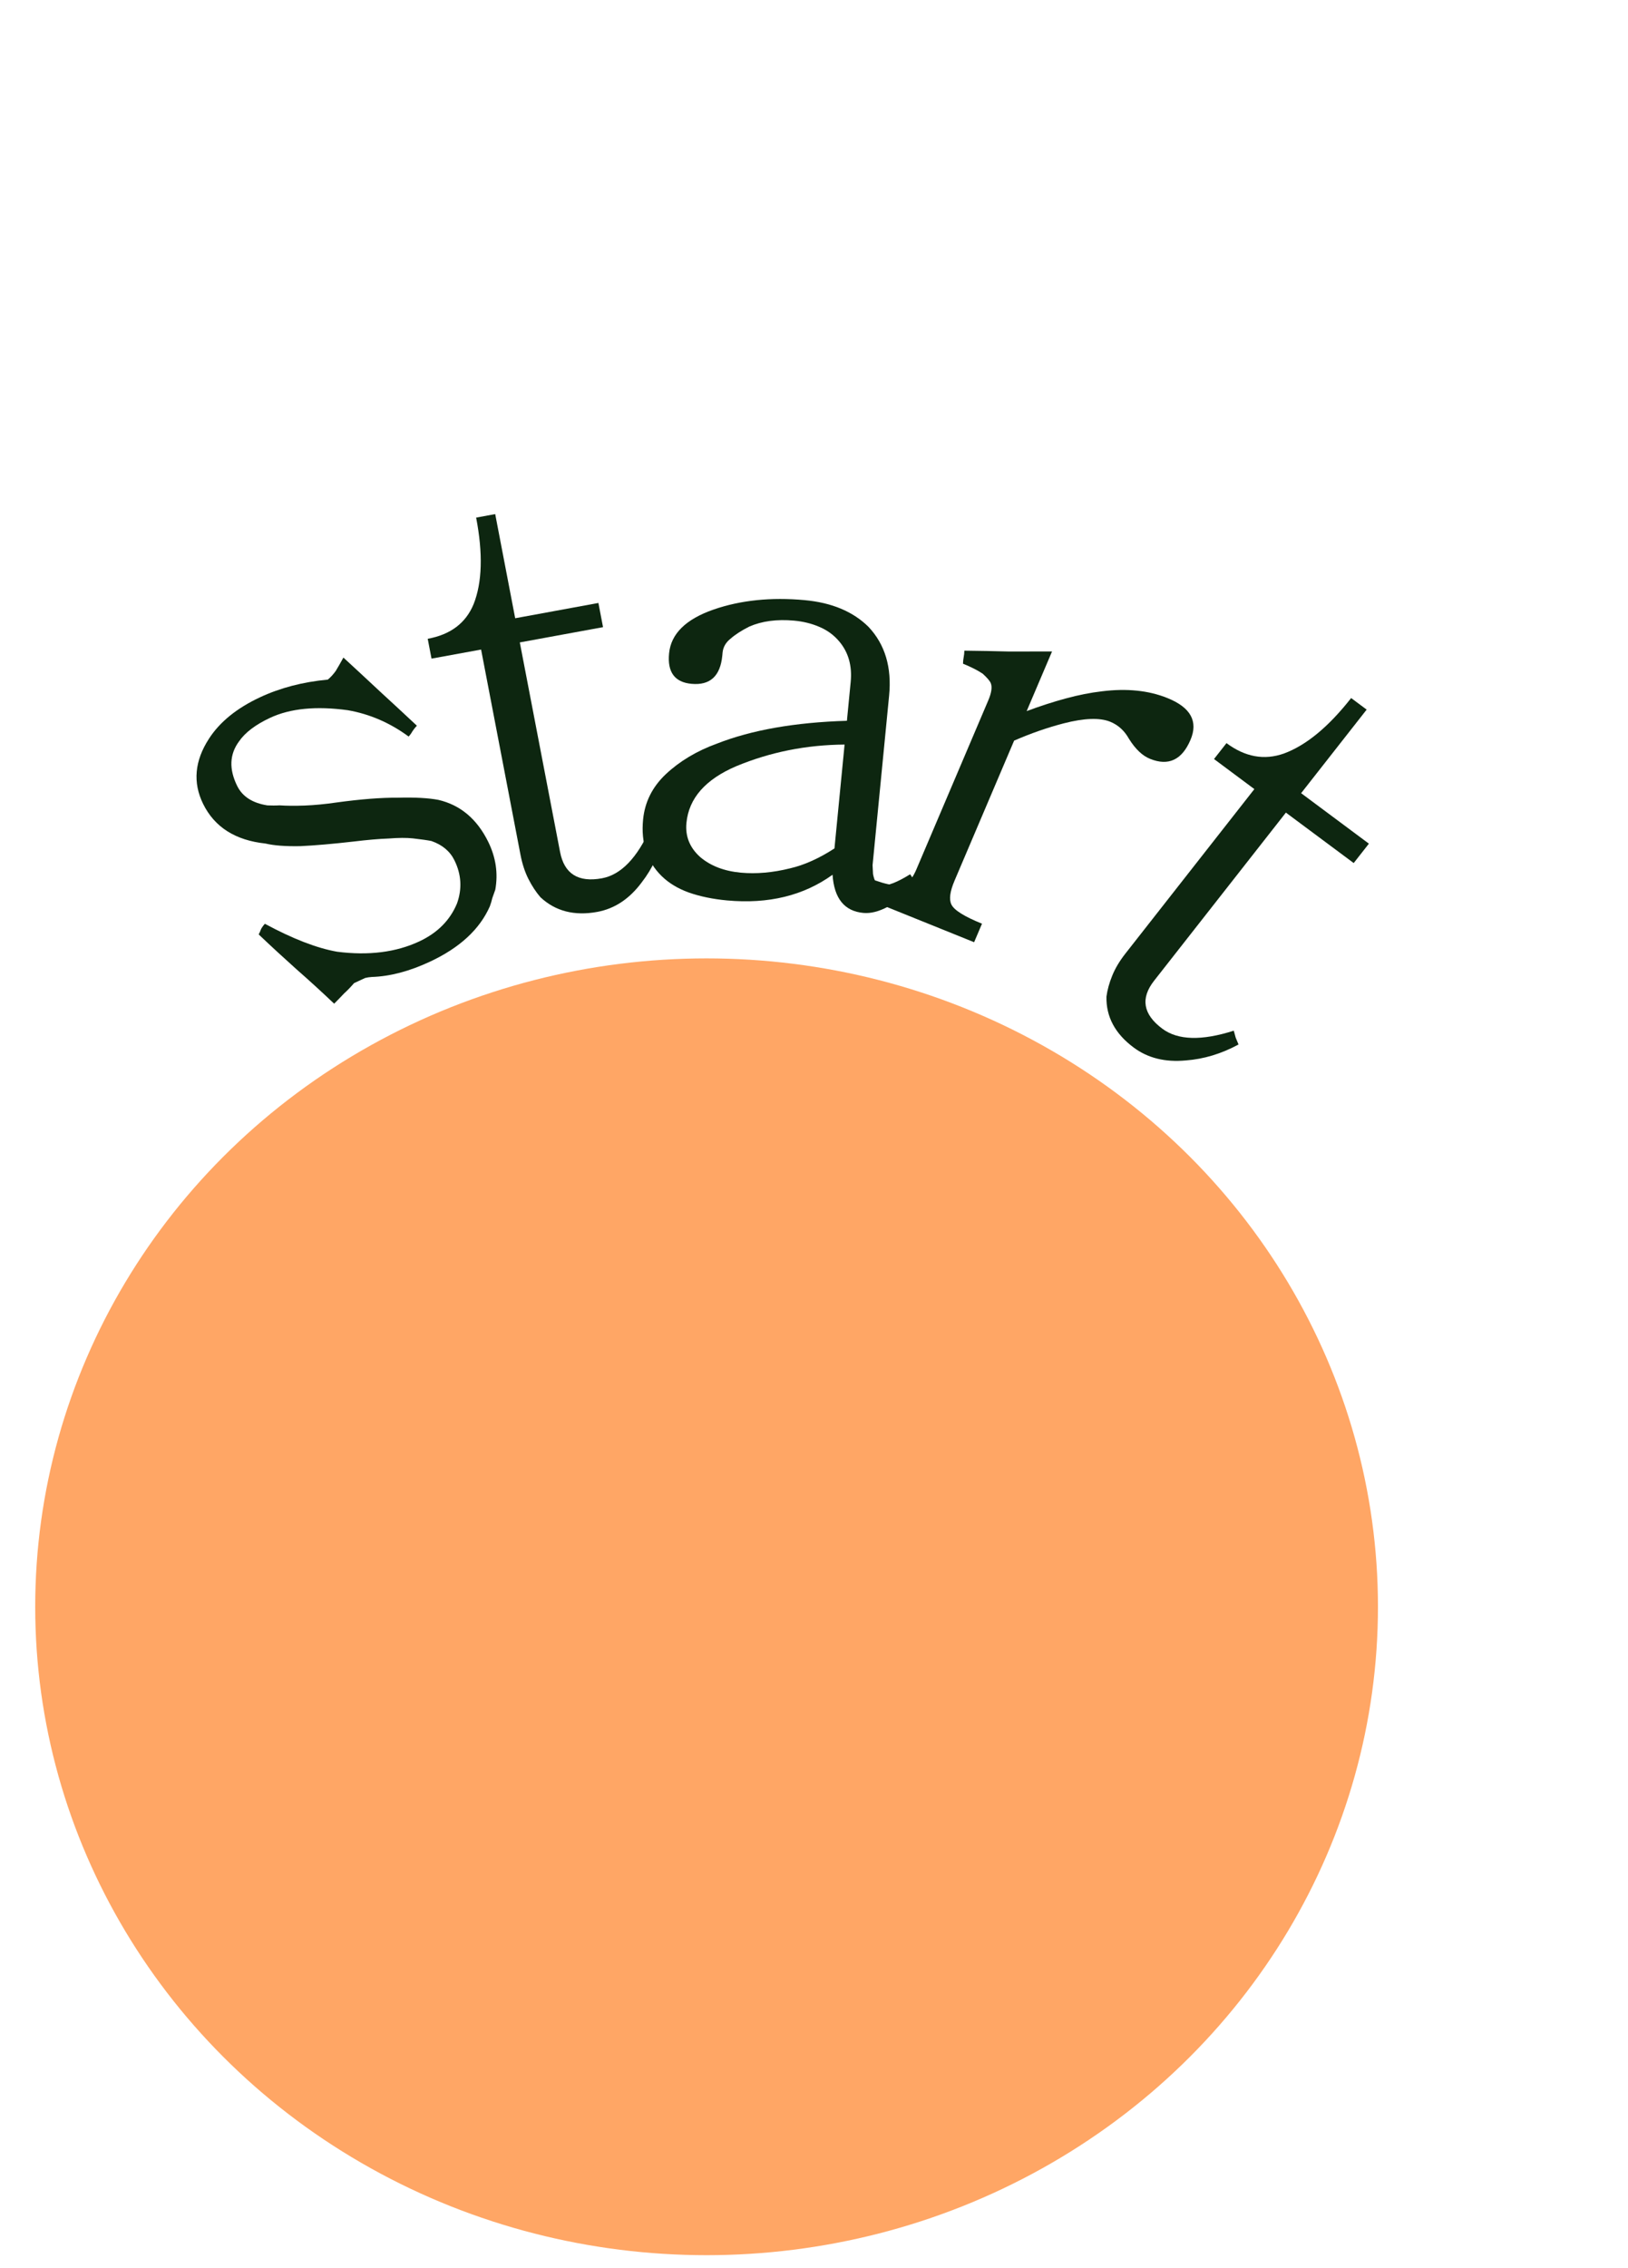 <svg width="51" height="71" viewBox="0 0 51 71" fill="none" xmlns="http://www.w3.org/2000/svg">
<ellipse cx="22.135" cy="50.295" rx="21.032" ry="20.296" fill="#FFA665"/>
<path d="M15.294 26.349C15.534 26.838 15.608 27.338 15.516 27.849C15.485 27.937 15.454 28.025 15.422 28.113C15.403 28.195 15.378 28.28 15.346 28.368C15.029 29.088 14.403 29.666 13.469 30.102C12.826 30.403 12.218 30.563 11.646 30.581C11.573 30.586 11.504 30.596 11.437 30.613C11.389 30.635 11.334 30.661 11.274 30.689L11.091 30.774C10.987 30.896 10.883 31.003 10.78 31.096C10.682 31.2 10.578 31.307 10.468 31.417C10.075 31.044 9.683 30.686 9.29 30.342C8.892 29.986 8.496 29.622 8.104 29.249C8.135 29.191 8.16 29.135 8.178 29.082C8.209 29.024 8.249 28.969 8.298 28.916C9.171 29.387 9.926 29.679 10.563 29.791C11.55 29.916 12.407 29.808 13.134 29.468C13.705 29.201 14.099 28.805 14.317 28.278C14.48 27.821 14.454 27.372 14.237 26.931C14.097 26.645 13.855 26.443 13.514 26.325C13.448 26.312 13.366 26.298 13.27 26.285C13.174 26.271 13.063 26.257 12.936 26.243C12.732 26.221 12.479 26.223 12.177 26.247C11.87 26.258 11.505 26.29 11.082 26.341C10.418 26.417 9.861 26.465 9.408 26.486C8.95 26.495 8.586 26.468 8.316 26.404C7.371 26.303 6.721 25.89 6.363 25.163C6.036 24.496 6.096 23.816 6.546 23.123C6.885 22.598 7.418 22.166 8.146 21.826C8.777 21.531 9.485 21.346 10.269 21.273C10.354 21.203 10.437 21.114 10.517 21.003C10.591 20.881 10.671 20.741 10.758 20.583C11.138 20.932 11.522 21.288 11.908 21.649C12.289 21.998 12.672 22.353 13.059 22.715C13.01 22.767 12.964 22.825 12.921 22.889C12.89 22.947 12.85 23.003 12.801 23.055C12.217 22.625 11.582 22.351 10.897 22.231C9.905 22.095 9.093 22.174 8.462 22.469C8.001 22.684 7.676 22.932 7.485 23.211C7.19 23.613 7.171 24.075 7.429 24.599C7.593 24.933 7.909 25.137 8.378 25.21C8.438 25.211 8.499 25.212 8.559 25.214C8.619 25.215 8.685 25.213 8.758 25.209C8.974 25.224 9.237 25.226 9.544 25.215C9.851 25.203 10.186 25.171 10.549 25.118C11.303 25.015 11.943 24.965 12.467 24.969C12.997 24.955 13.418 24.978 13.731 25.037C14.421 25.197 14.942 25.635 15.294 26.349Z" fill="#0D2610"/>
<path d="M20.385 25.906C20.462 25.945 20.53 25.98 20.591 26.009C20.664 26.035 20.738 26.062 20.812 26.089C20.678 26.676 20.44 27.188 20.098 27.626C19.716 28.138 19.253 28.444 18.709 28.544C17.992 28.675 17.4 28.522 16.931 28.086C16.791 27.924 16.665 27.733 16.553 27.512C16.442 27.292 16.36 27.039 16.305 26.755L15.071 20.332L13.518 20.616L13.399 19.995C14.116 19.864 14.595 19.501 14.838 18.908C15.106 18.229 15.132 17.327 14.916 16.202L15.513 16.092L16.139 19.352L18.746 18.874L18.891 19.631L16.284 20.109L17.545 26.668C17.677 27.353 18.114 27.628 18.857 27.492C19.454 27.382 19.963 26.854 20.385 25.906Z" fill="#0D2610"/>
<path d="M22.359 19.078C23.204 18.787 24.153 18.689 25.205 18.785C26.055 18.863 26.722 19.142 27.206 19.62C27.724 20.169 27.94 20.886 27.853 21.774L27.358 26.846C27.352 26.911 27.344 26.989 27.335 27.081C27.34 27.174 27.344 27.266 27.349 27.359C27.367 27.453 27.393 27.534 27.427 27.603C27.475 27.673 27.532 27.712 27.6 27.718C27.802 27.736 28.106 27.619 28.512 27.366L28.726 27.682C28.065 28.32 27.505 28.618 27.046 28.576C26.453 28.521 26.131 28.123 26.081 27.381C25.174 28.035 24.072 28.303 22.777 28.185C22.332 28.144 21.932 28.061 21.577 27.937C21.235 27.813 20.952 27.642 20.729 27.424C20.269 26.974 20.075 26.383 20.146 25.652C20.2 25.104 20.436 24.632 20.856 24.235C21.29 23.827 21.825 23.507 22.46 23.276C23.55 22.849 24.907 22.611 26.531 22.562L26.649 21.348C26.699 20.839 26.577 20.413 26.284 20.07C26.113 19.869 25.903 19.719 25.655 19.617C25.419 19.516 25.16 19.453 24.877 19.427C24.337 19.378 23.869 19.44 23.471 19.614C23.227 19.737 23.031 19.864 22.882 19.995C22.735 20.113 22.653 20.257 22.636 20.427L22.627 20.525C22.564 21.165 22.243 21.458 21.663 21.405C21.137 21.357 20.902 21.039 20.96 20.451C21.02 19.838 21.486 19.38 22.359 19.078ZM26.458 23.306C25.26 23.315 24.129 23.541 23.065 23.983C22.099 24.395 21.579 24.986 21.504 25.757C21.463 26.174 21.605 26.53 21.93 26.823C22.257 27.103 22.683 27.267 23.209 27.316C23.695 27.36 24.209 27.315 24.753 27.18C25.199 27.076 25.662 26.868 26.141 26.557L26.458 23.306Z" fill="#0D2610"/>
<path d="M37.294 23.16C37.026 23.788 36.604 23.986 36.027 23.753C35.788 23.657 35.568 23.448 35.367 23.126C35.225 22.871 35.029 22.693 34.778 22.591C34.452 22.46 33.967 22.477 33.323 22.642C32.81 22.775 32.292 22.955 31.769 23.183L29.902 27.568C29.758 27.906 29.726 28.155 29.805 28.314C29.891 28.491 30.211 28.69 30.763 28.913L30.516 29.493L26.939 28.05L27.186 27.471C27.512 27.602 27.773 27.679 27.97 27.702C28.166 27.724 28.316 27.7 28.42 27.629C28.524 27.557 28.62 27.419 28.707 27.214L30.96 21.922C31.062 21.681 31.088 21.5 31.036 21.38C31.006 21.311 30.923 21.214 30.785 21.088C30.625 20.981 30.419 20.877 30.168 20.775C30.169 20.705 30.176 20.637 30.189 20.571C30.202 20.506 30.209 20.438 30.21 20.367C30.678 20.372 31.138 20.381 31.589 20.393C32.045 20.392 32.501 20.392 32.957 20.392L32.162 22.259C32.582 22.102 32.991 21.97 33.39 21.862C33.789 21.754 34.166 21.68 34.522 21.639C35.299 21.542 35.982 21.612 36.572 21.85C37.3 22.143 37.541 22.58 37.294 23.16Z" fill="#0D2610"/>
<path d="M38.65 32.262C38.672 32.344 38.692 32.416 38.71 32.48C38.74 32.551 38.77 32.622 38.799 32.694C38.263 32.985 37.713 33.151 37.15 33.193C36.503 33.254 35.958 33.12 35.515 32.79C34.931 32.356 34.647 31.824 34.662 31.194C34.69 30.984 34.75 30.766 34.843 30.539C34.935 30.312 35.071 30.084 35.25 29.855L39.295 24.7L38.031 23.759L38.422 23.261C39.005 23.695 39.604 23.804 40.219 23.587C40.915 23.332 41.618 22.753 42.327 21.85L42.813 22.212L40.76 24.828L42.883 26.408L42.407 27.015L40.283 25.436L36.153 30.7C35.722 31.25 35.808 31.751 36.413 32.201C36.9 32.563 37.645 32.583 38.65 32.262Z" fill="#0D2610"/>
</svg>
